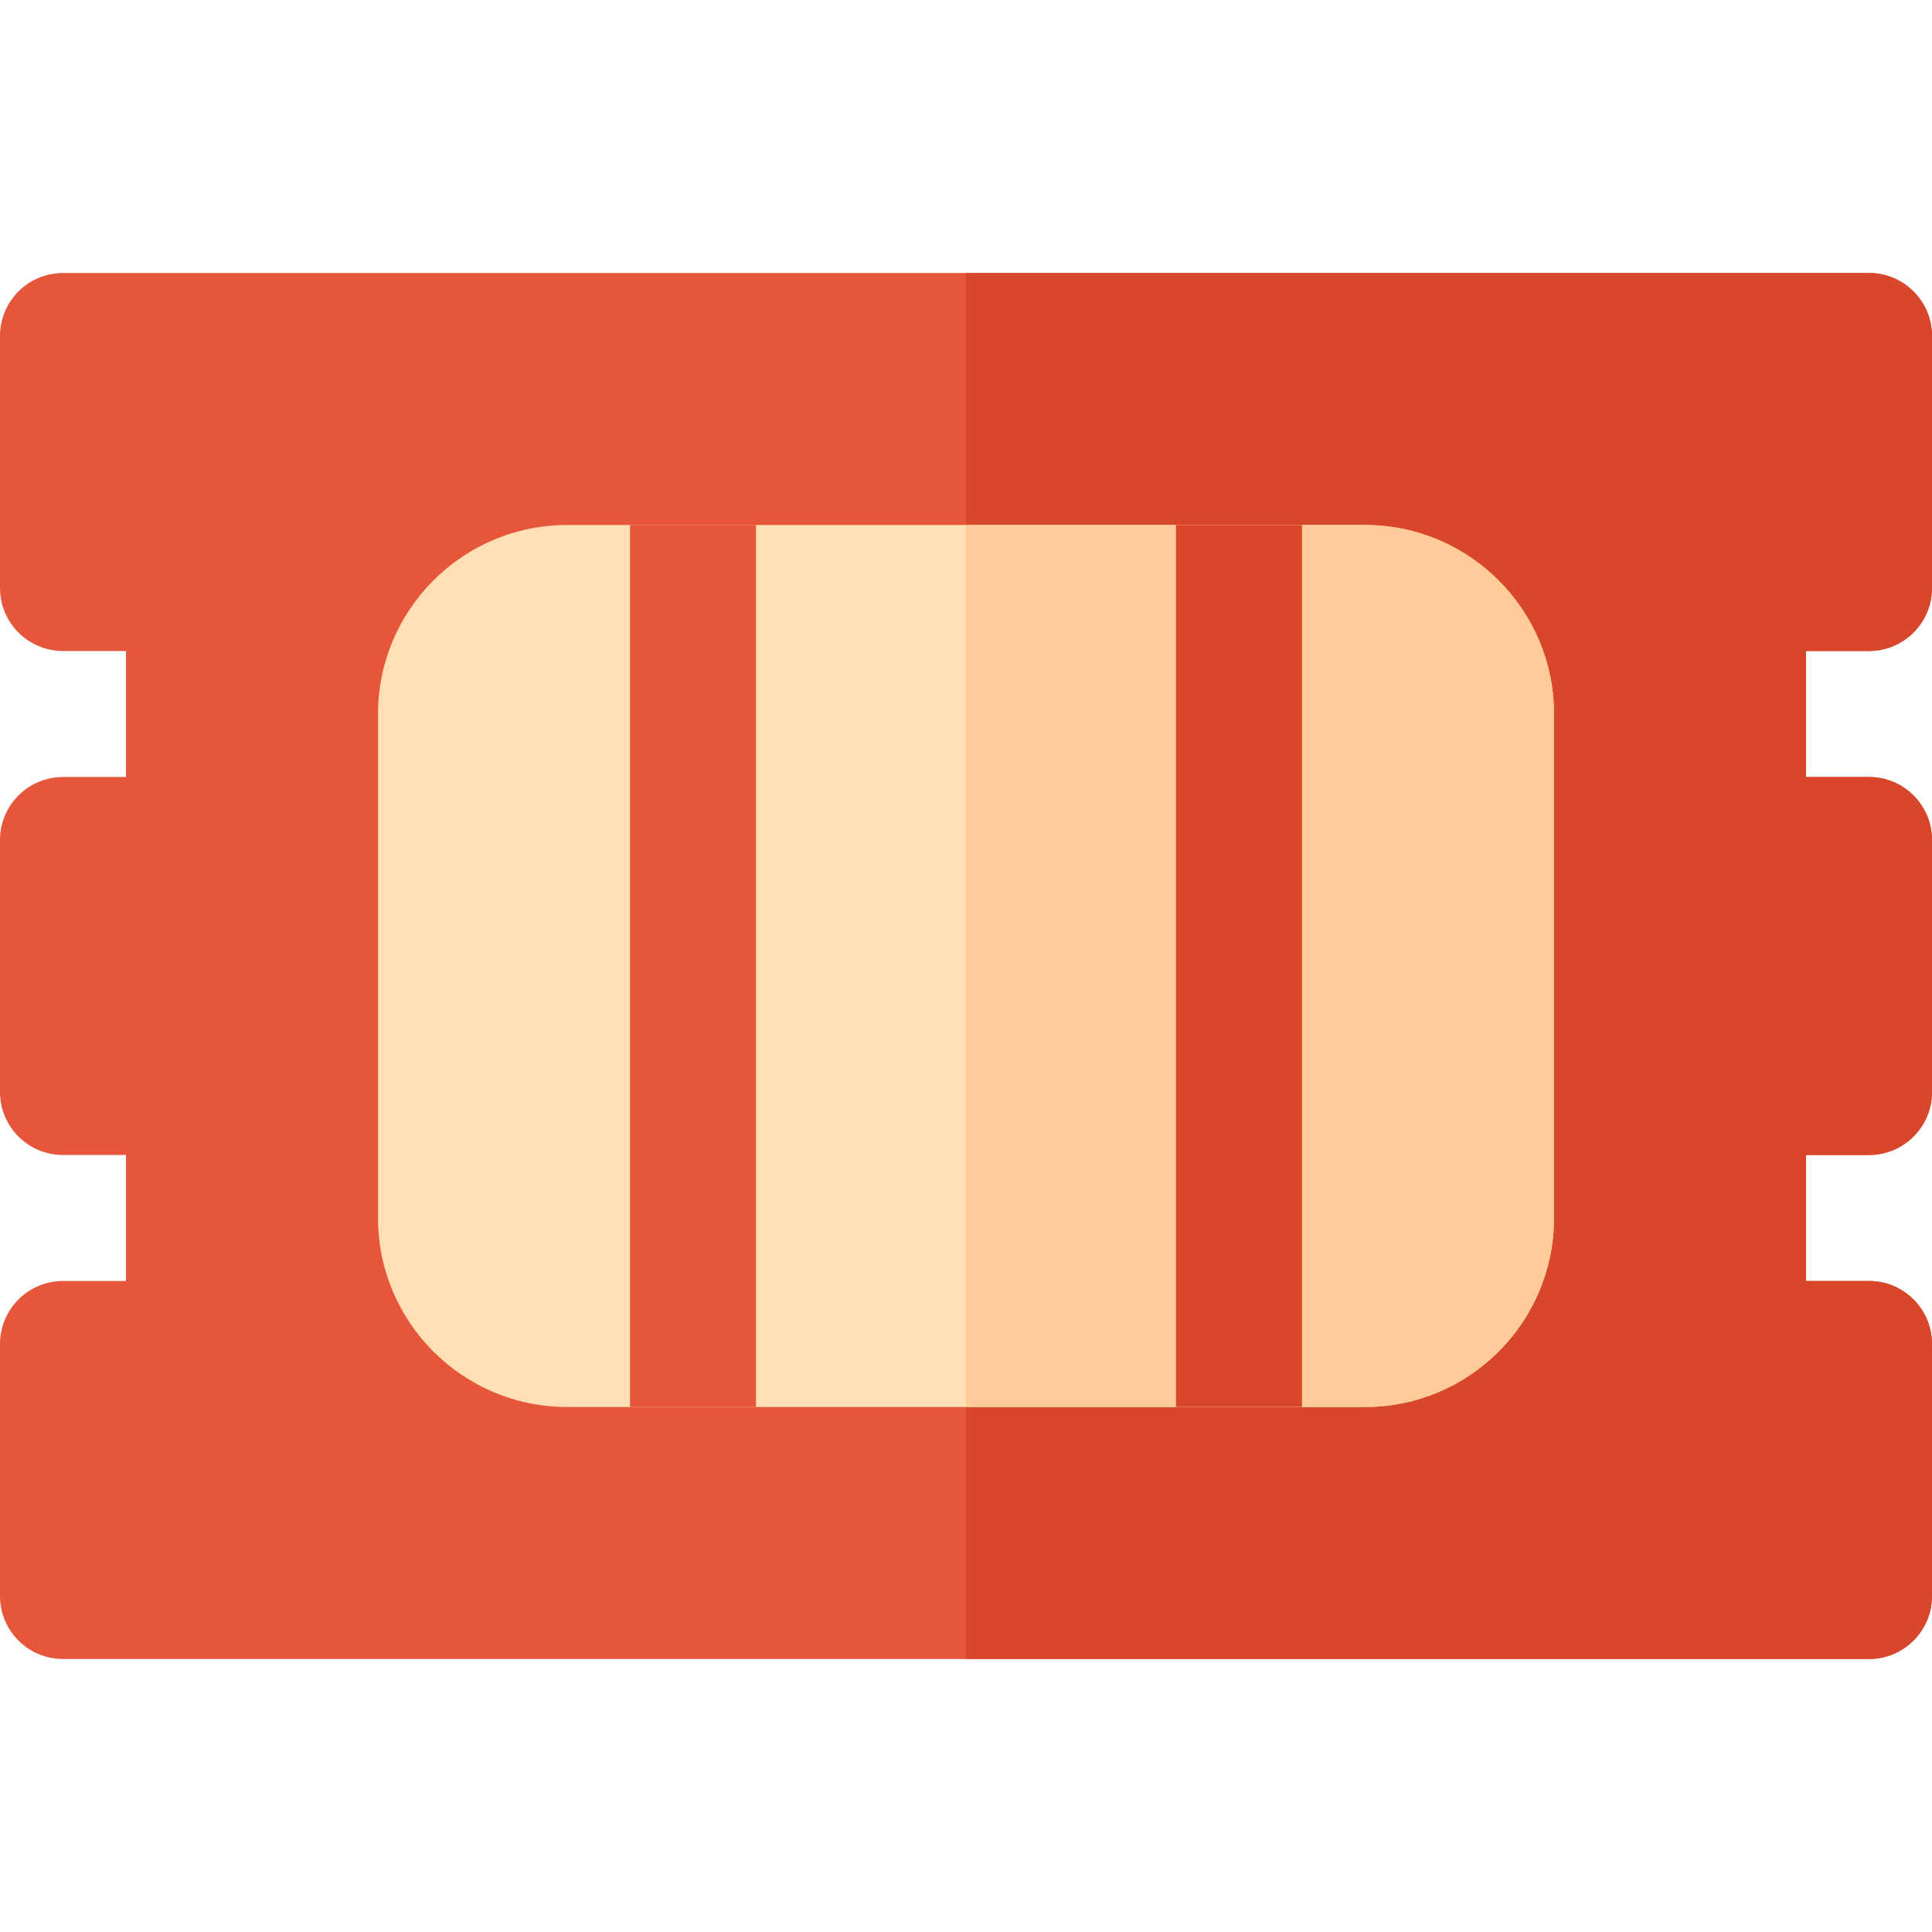 <?xml version="1.0" encoding="iso-8859-1"?>
<!-- Uploaded to: SVG Repo, www.svgrepo.com, Generator: SVG Repo Mixer Tools -->
<svg version="1.1" id="Layer_1" xmlns="http://www.w3.org/2000/svg" xmlns:xlink="http://www.w3.org/1999/xlink" 
	 viewBox="0 0 512 512" xml:space="preserve">
<path style="fill:#E6563A;" d="M495.304,439.652H16.696C7.479,439.652,0,432.174,0,422.957v-66.783
	c0-9.217,7.479-16.696,16.696-16.696h16.696v-33.391H16.696C7.479,306.087,0,298.608,0,289.391v-66.783
	c0-9.217,7.479-16.696,16.696-16.696h16.696v-33.391H16.696C7.479,172.522,0,165.043,0,155.826V89.043
	c0-9.217,7.479-16.696,16.696-16.696h478.609c9.217,0,16.696,7.479,16.696,16.696v66.783c0,9.217-7.479,16.696-16.696,16.696
	h-16.696v33.391h16.696c9.217,0,16.696,7.479,16.696,16.696v66.783c0,9.217-7.479,16.696-16.696,16.696h-16.696v33.391h16.696
	c9.217,0,16.696,7.479,16.696,16.696v66.783C512,432.174,504.521,439.652,495.304,439.652z"/>
<path style="fill:#D9472B;" d="M495.304,72.348H256v367.304h239.304c9.217,0,16.696-7.479,16.696-16.696v-66.783
	c0-9.217-7.479-16.696-16.696-16.696h-16.696v-33.391h16.696c9.217,0,16.696-7.479,16.696-16.696v-66.783
	c0-9.217-7.479-16.696-16.696-16.696h-16.696v-33.391h16.696c9.217,0,16.696-7.479,16.696-16.696V89.043
	C512,79.826,504.521,72.348,495.304,72.348z"/>
<path style="fill:#FFDFB3;" d="M361.739,372.87H150.261c-27.619,0-50.087-22.468-50.087-50.087V189.217
	c0-27.619,22.468-50.087,50.087-50.087h211.478c27.619,0,50.087,22.468,50.087,50.087v133.565
	C411.826,350.402,389.358,372.87,361.739,372.87z"/>
<path style="fill:#FFCC99;" d="M361.739,139.13H256V372.87h105.739c27.619,0,50.087-22.468,50.087-50.087V189.217
	C411.826,161.598,389.358,139.13,361.739,139.13z"/>
<rect x="166.957" y="139.13" style="fill:#E6563A;" width="33.391" height="233.739"/>
<rect x="311.652" y="139.13" style="fill:#D9472B;" width="33.391" height="233.739"/>
</svg>